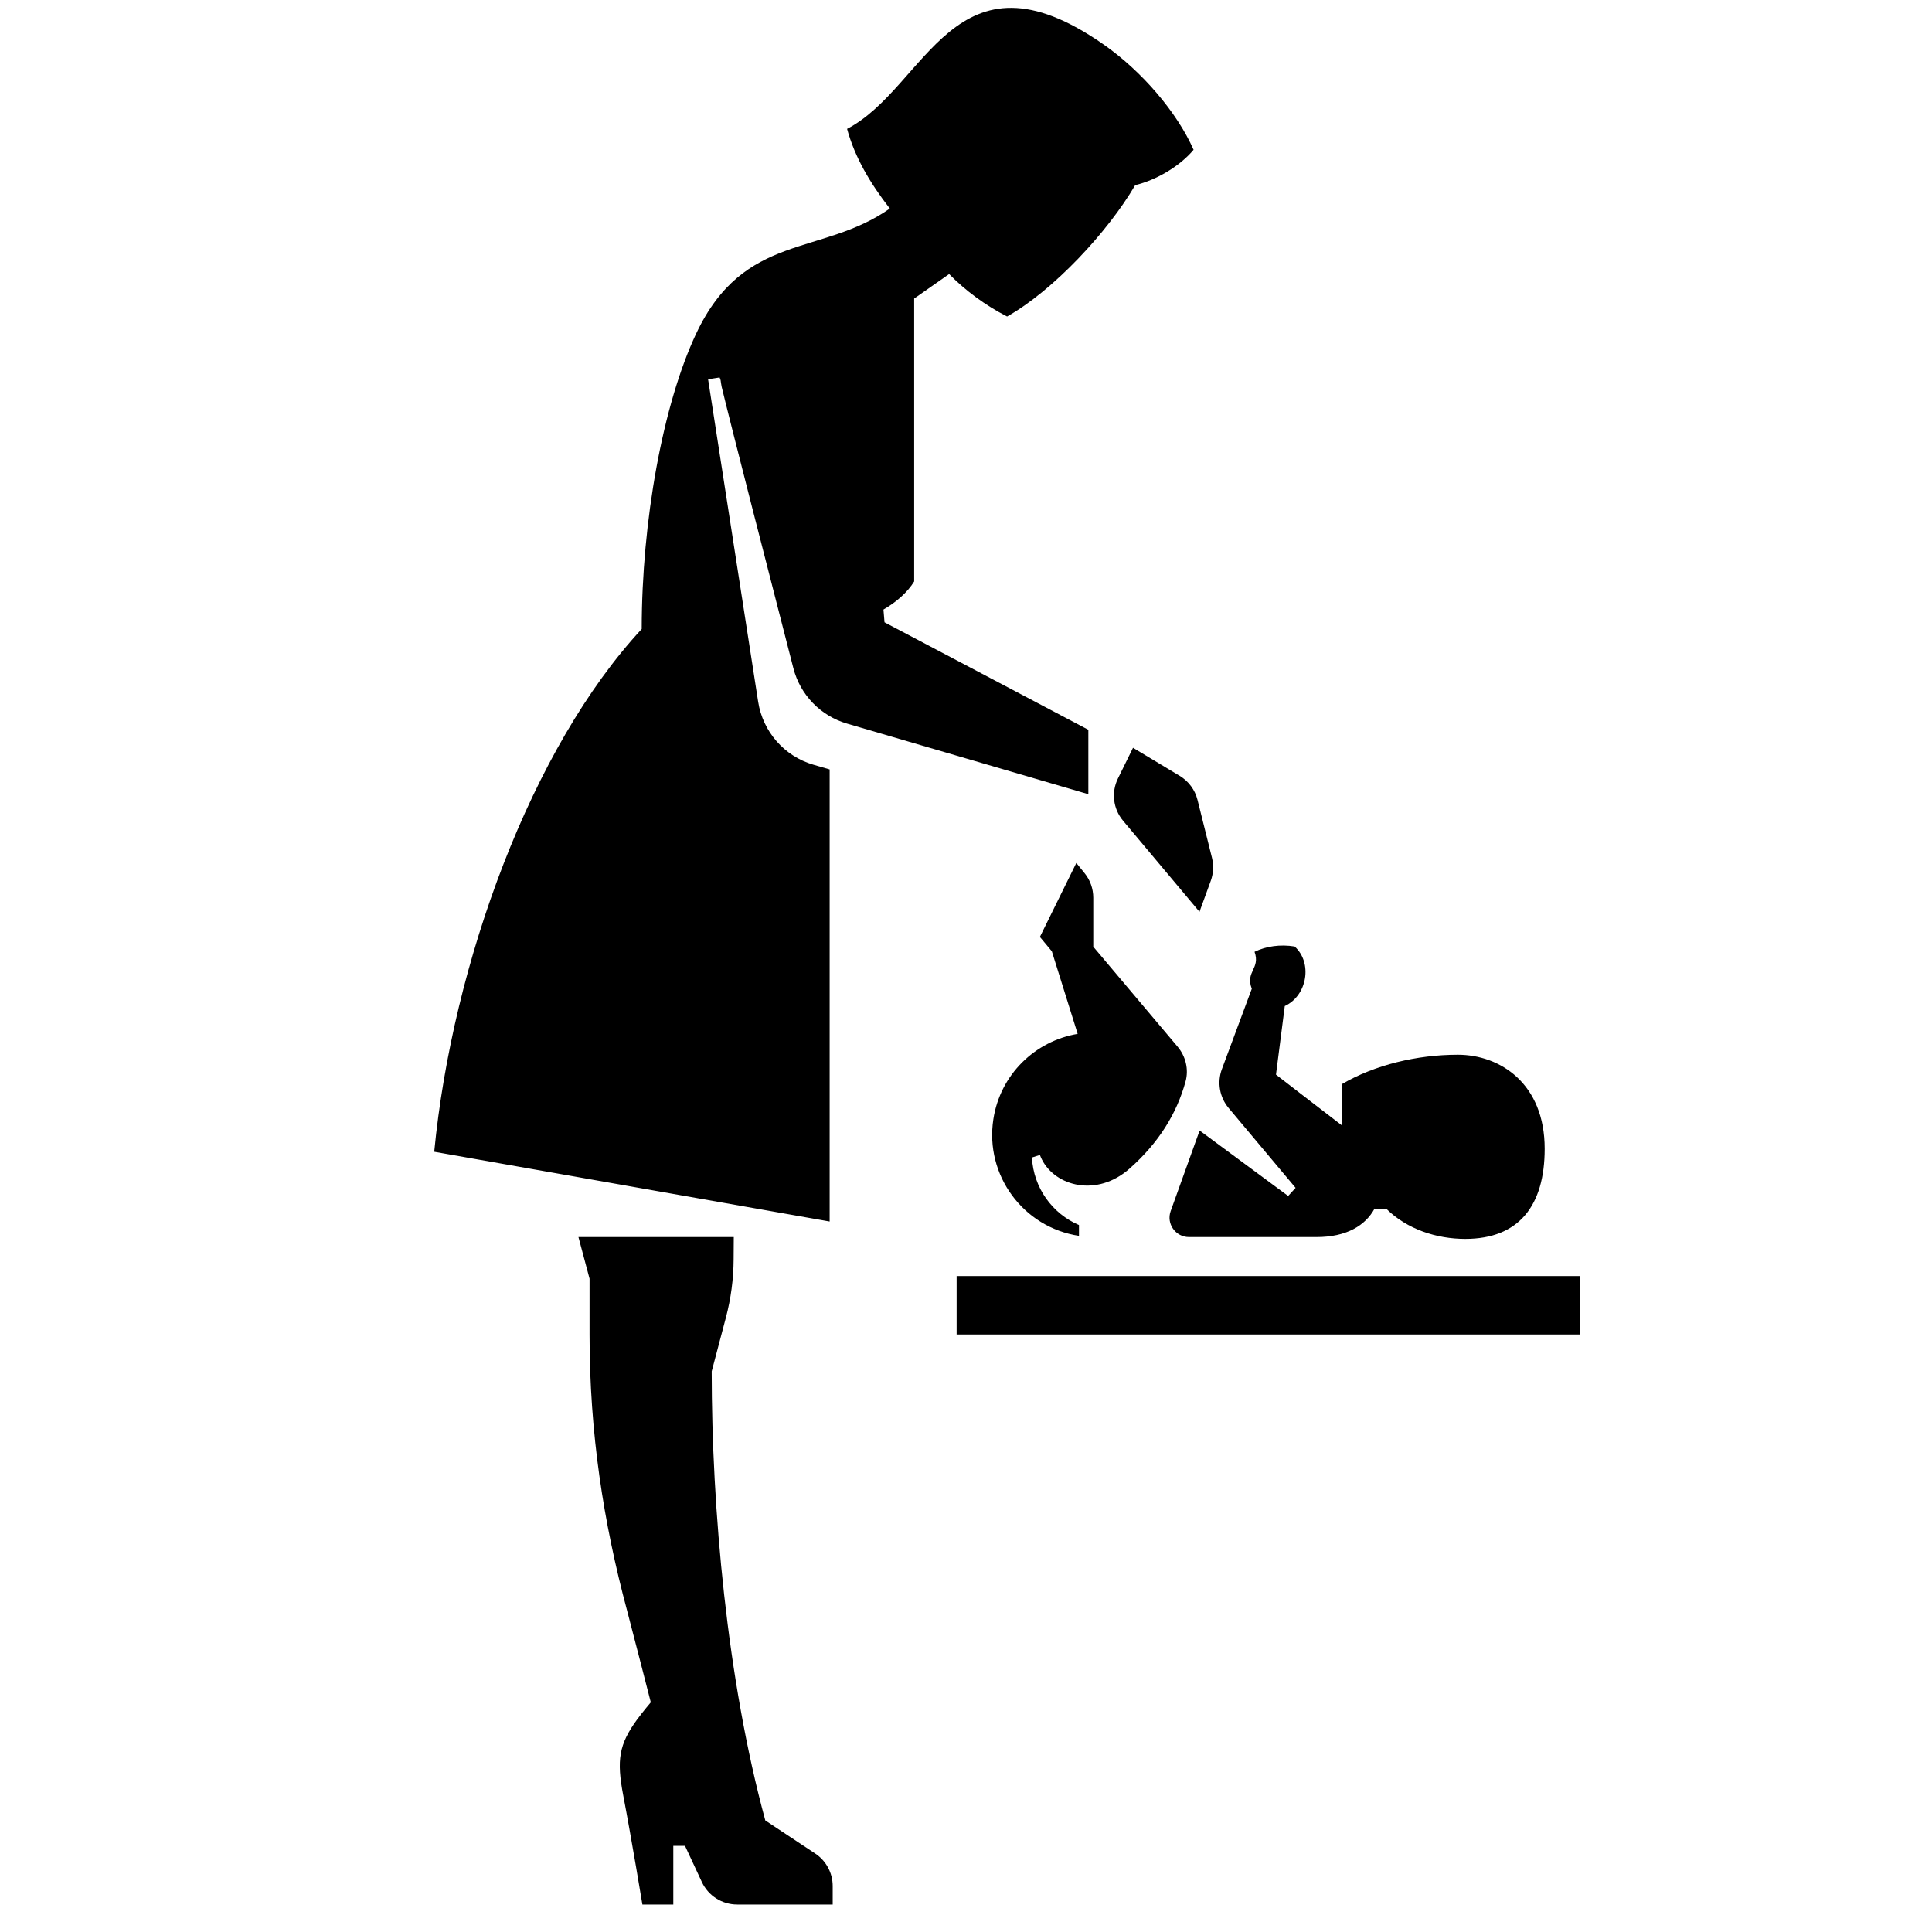<svg width="40" height="40" viewBox="0 0 40 40" fill="none" xmlns="http://www.w3.org/2000/svg">
<path fill-rule="evenodd" clip-rule="evenodd" d="M17.24 39.049V39.431H15.263C14.948 39.431 14.663 39.249 14.531 38.965L14.182 38.216H13.94V39.431H13.3C13.3 39.431 13.08 38.097 12.903 37.17C12.764 36.441 12.814 36.117 13.188 35.604C13.319 35.426 13.474 35.245 13.474 35.245C13.474 35.245 13.092 33.752 12.981 33.337C12.492 31.514 12.206 29.661 12.206 27.634V26.473L11.976 25.612H15.192L15.189 26.073C15.187 26.479 15.133 26.885 15.029 27.279L14.735 28.392C14.735 31.224 15.05 34.774 15.845 37.691L16.879 38.376C17.104 38.525 17.24 38.778 17.24 39.049ZM21.571 24.006C21.854 24.563 22.712 24.791 23.387 24.194C23.988 23.663 24.364 23.055 24.546 22.39C24.615 22.138 24.548 21.868 24.379 21.668L22.635 19.6V18.587C22.635 18.402 22.572 18.221 22.455 18.078L22.284 17.867L21.53 19.398L21.777 19.695L22.312 21.405C21.433 21.552 20.707 22.245 20.566 23.175C20.389 24.33 21.183 25.411 22.339 25.587V25.363C21.788 25.128 21.398 24.594 21.365 23.965L21.53 23.912C21.543 23.943 21.555 23.976 21.571 24.006ZM26.824 24.593L26.67 24.761L24.837 23.406L24.238 25.073C24.143 25.335 24.338 25.612 24.617 25.612H27.258C27.873 25.612 28.269 25.377 28.461 25.019V25.027H28.703C29.132 25.451 29.743 25.65 30.337 25.65C31.45 25.65 31.981 24.958 31.981 23.784C31.981 22.437 31.063 21.837 30.182 21.837C29.34 21.837 28.461 22.048 27.789 22.442V23.305C27.273 22.91 26.418 22.249 26.418 22.249L26.6 20.829C27.069 20.611 27.178 19.93 26.804 19.596C26.509 19.548 26.214 19.589 25.974 19.706C26.1 20.057 25.779 20.113 25.917 20.471L25.297 22.138C25.197 22.41 25.25 22.716 25.436 22.938L26.824 24.593ZM22.533 15.109L18.313 12.884C18.313 12.884 18.305 12.787 18.291 12.62C18.557 12.466 18.788 12.264 18.927 12.038V6.181L19.651 5.674C19.991 6.02 20.406 6.326 20.851 6.553C21.807 6.014 22.931 4.809 23.503 3.833C23.942 3.727 24.424 3.444 24.712 3.101C24.366 2.318 23.64 1.476 22.858 0.927C19.757 -1.244 19.189 1.809 17.538 2.668C17.698 3.257 18.017 3.796 18.423 4.318L18.422 4.318C17.004 5.312 15.406 4.801 14.414 6.906C13.722 8.375 13.286 10.793 13.286 13.023C11.006 15.478 9.369 19.93 8.99 23.846L17.177 25.29L17.177 15.93L16.839 15.832C16.238 15.656 15.794 15.149 15.697 14.53L14.66 7.852L14.899 7.815L14.919 7.869C14.927 7.915 14.93 7.961 14.941 8.007C15.108 8.709 15.999 12.176 16.426 13.835C16.568 14.386 16.989 14.821 17.536 14.981L22.533 16.443V15.109ZM24.426 16.064L23.458 15.482L23.146 16.117C23.004 16.404 23.046 16.747 23.252 16.992L24.834 18.878L25.069 18.233C25.123 18.081 25.131 17.918 25.093 17.761L24.793 16.56C24.741 16.352 24.609 16.175 24.426 16.064ZM19.806 27.629L32.715 27.629V26.419L19.806 26.419V27.629Z" fill="currentColor"/>
</svg>
